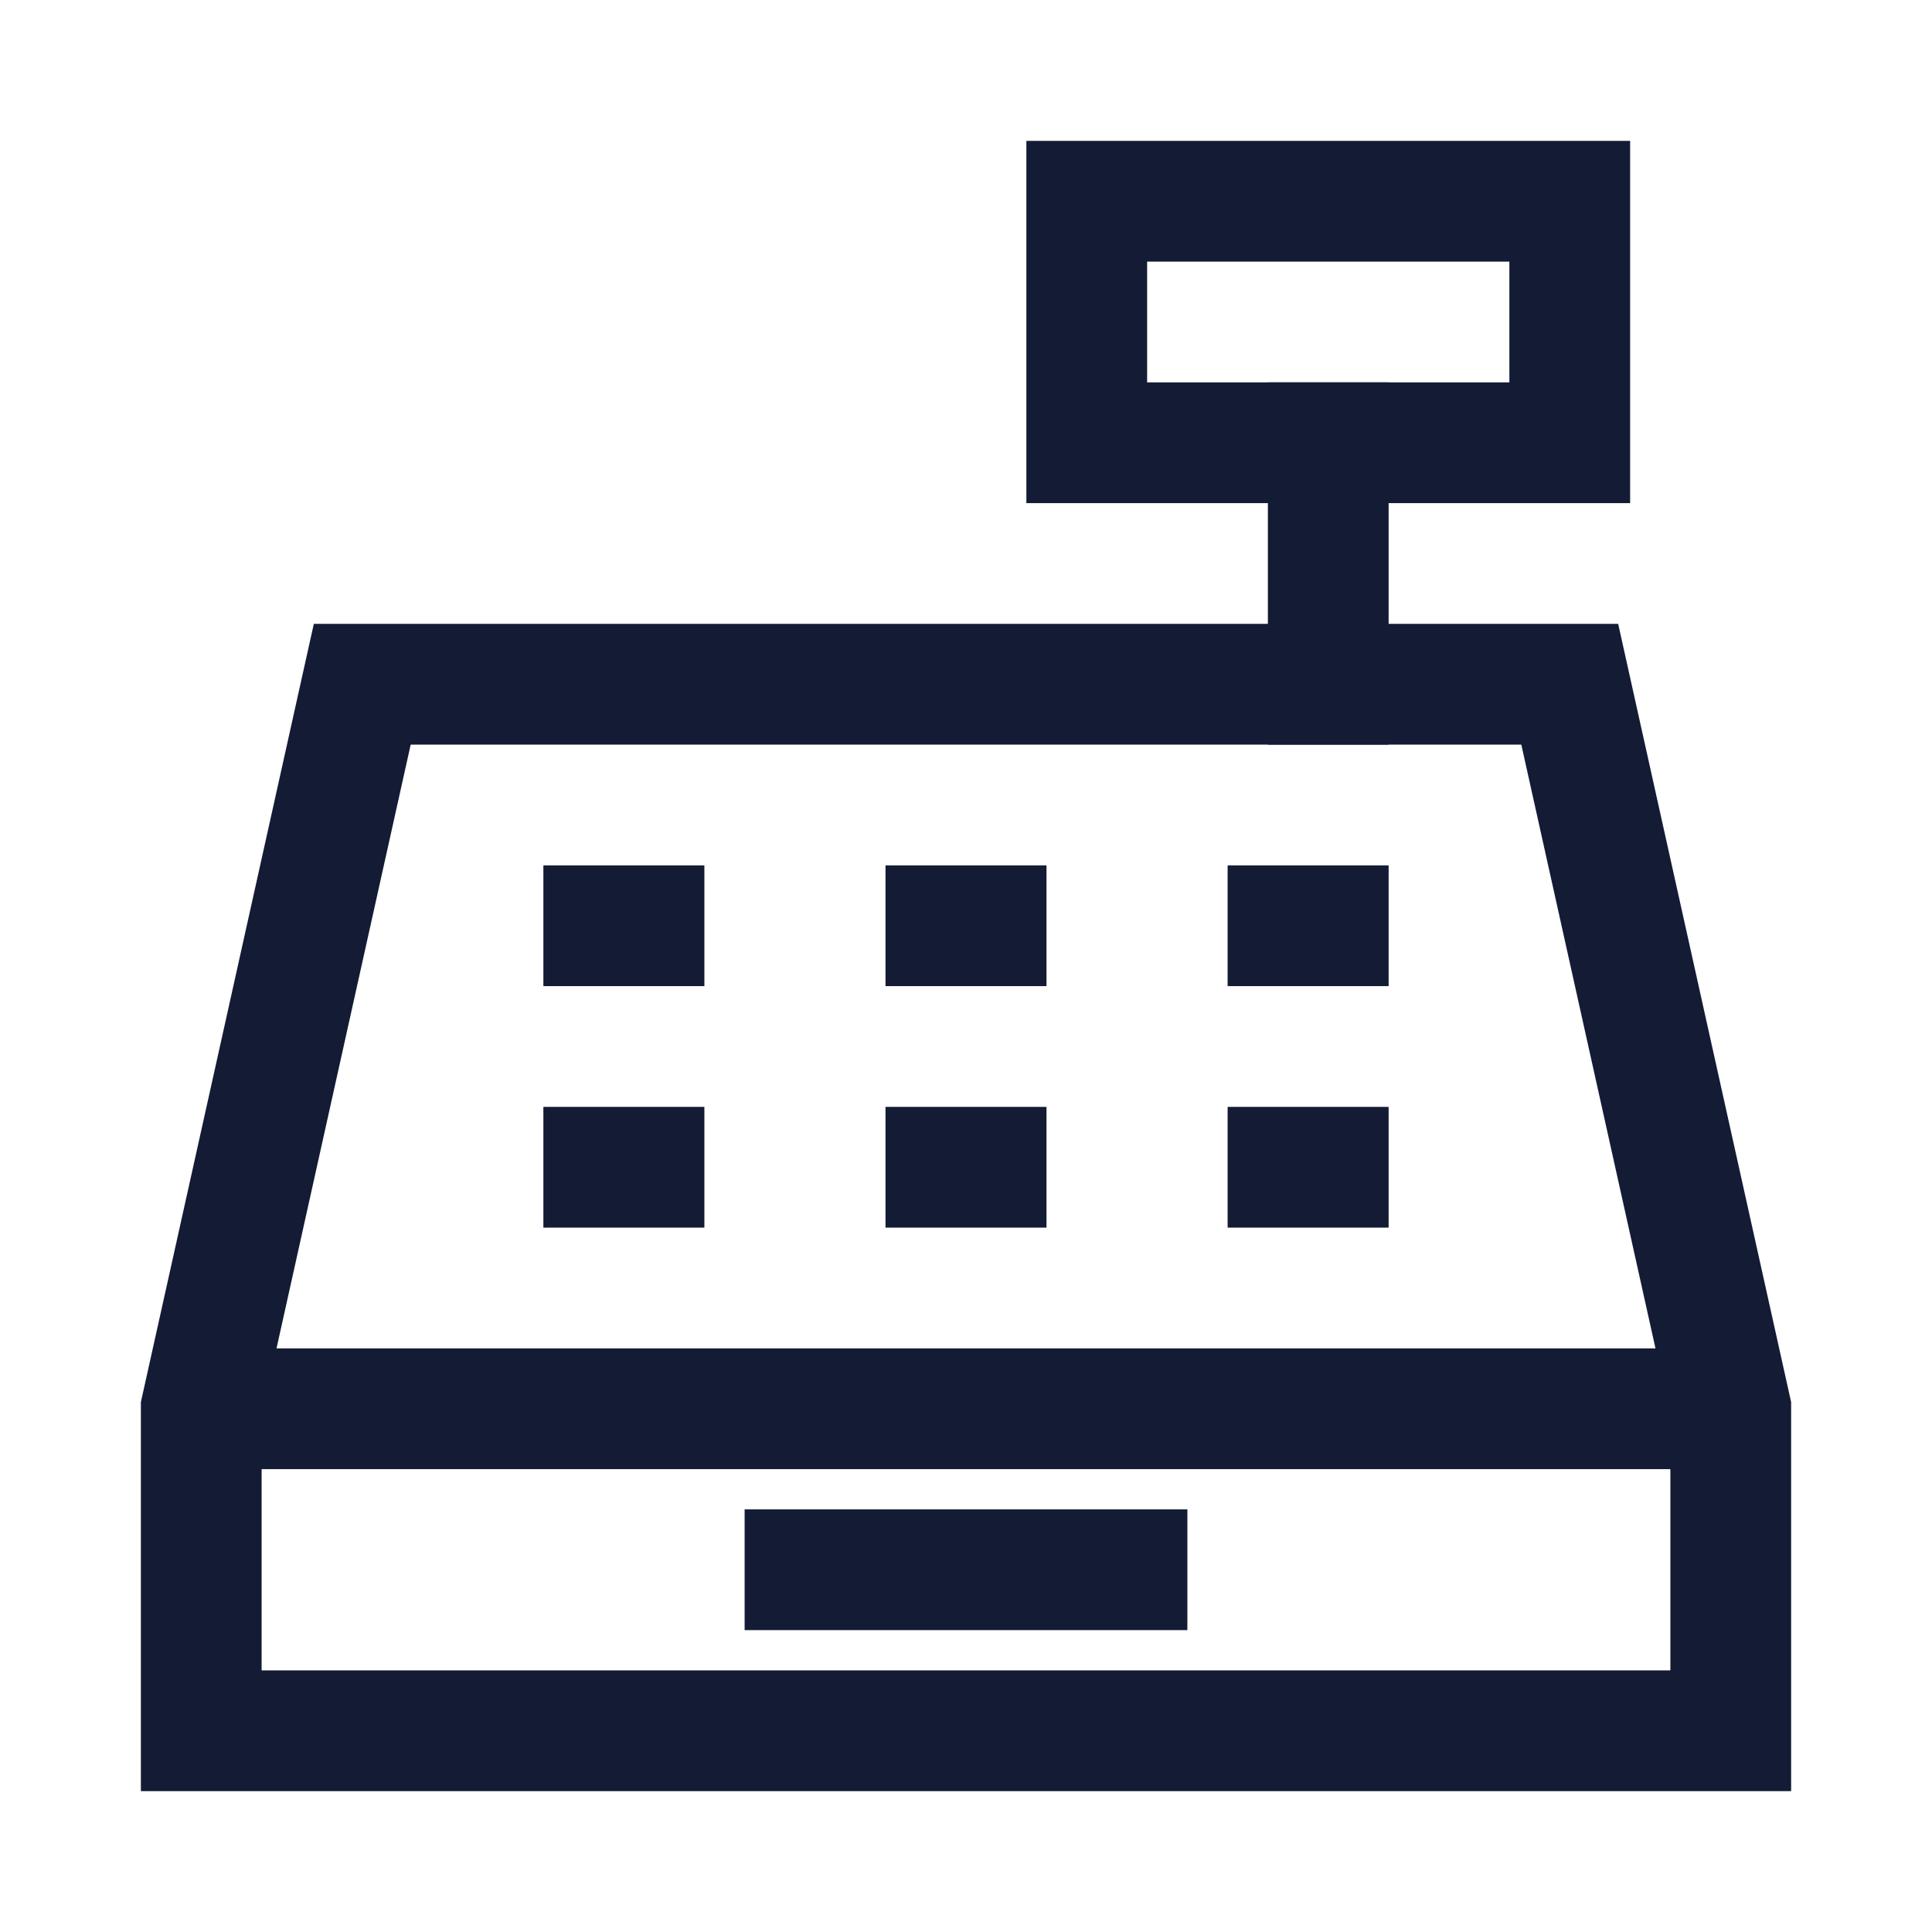 <svg width="24" height="24" viewBox="0 0 24 24" fill="none" xmlns="http://www.w3.org/2000/svg">
<path d="M10 19.5H14" stroke="#141B34" stroke-width="1.5" stroke-linecap="square"/>
<path d="M19.5 2.5H13.5V5.5H19.5V2.5Z" stroke="#141B34" stroke-width="1.5"/>
<path d="M16.5 5.5V8.5" stroke="#141B34" stroke-width="1.5" stroke-linecap="square"/>
<path d="M21.5 21.5V17.5L19.5 8.5H4.5L2.5 17.5V21.5H21.5Z" stroke="#141B34" stroke-width="1.5"/>
<path d="M3 17.5H21" stroke="#141B34" stroke-width="1.5" stroke-linecap="square" stroke-linejoin="round"/>
<path d="M7.5 11.5H8M11.75 11.5H12.25M16 11.5H16.5" stroke="#141B34" stroke-width="1.5" stroke-linecap="square"/>
<path d="M7.5 14.5H8M11.75 14.5H12.25M16 14.5H16.5" stroke="#141B34" stroke-width="1.5" stroke-linecap="square"/>
</svg>
